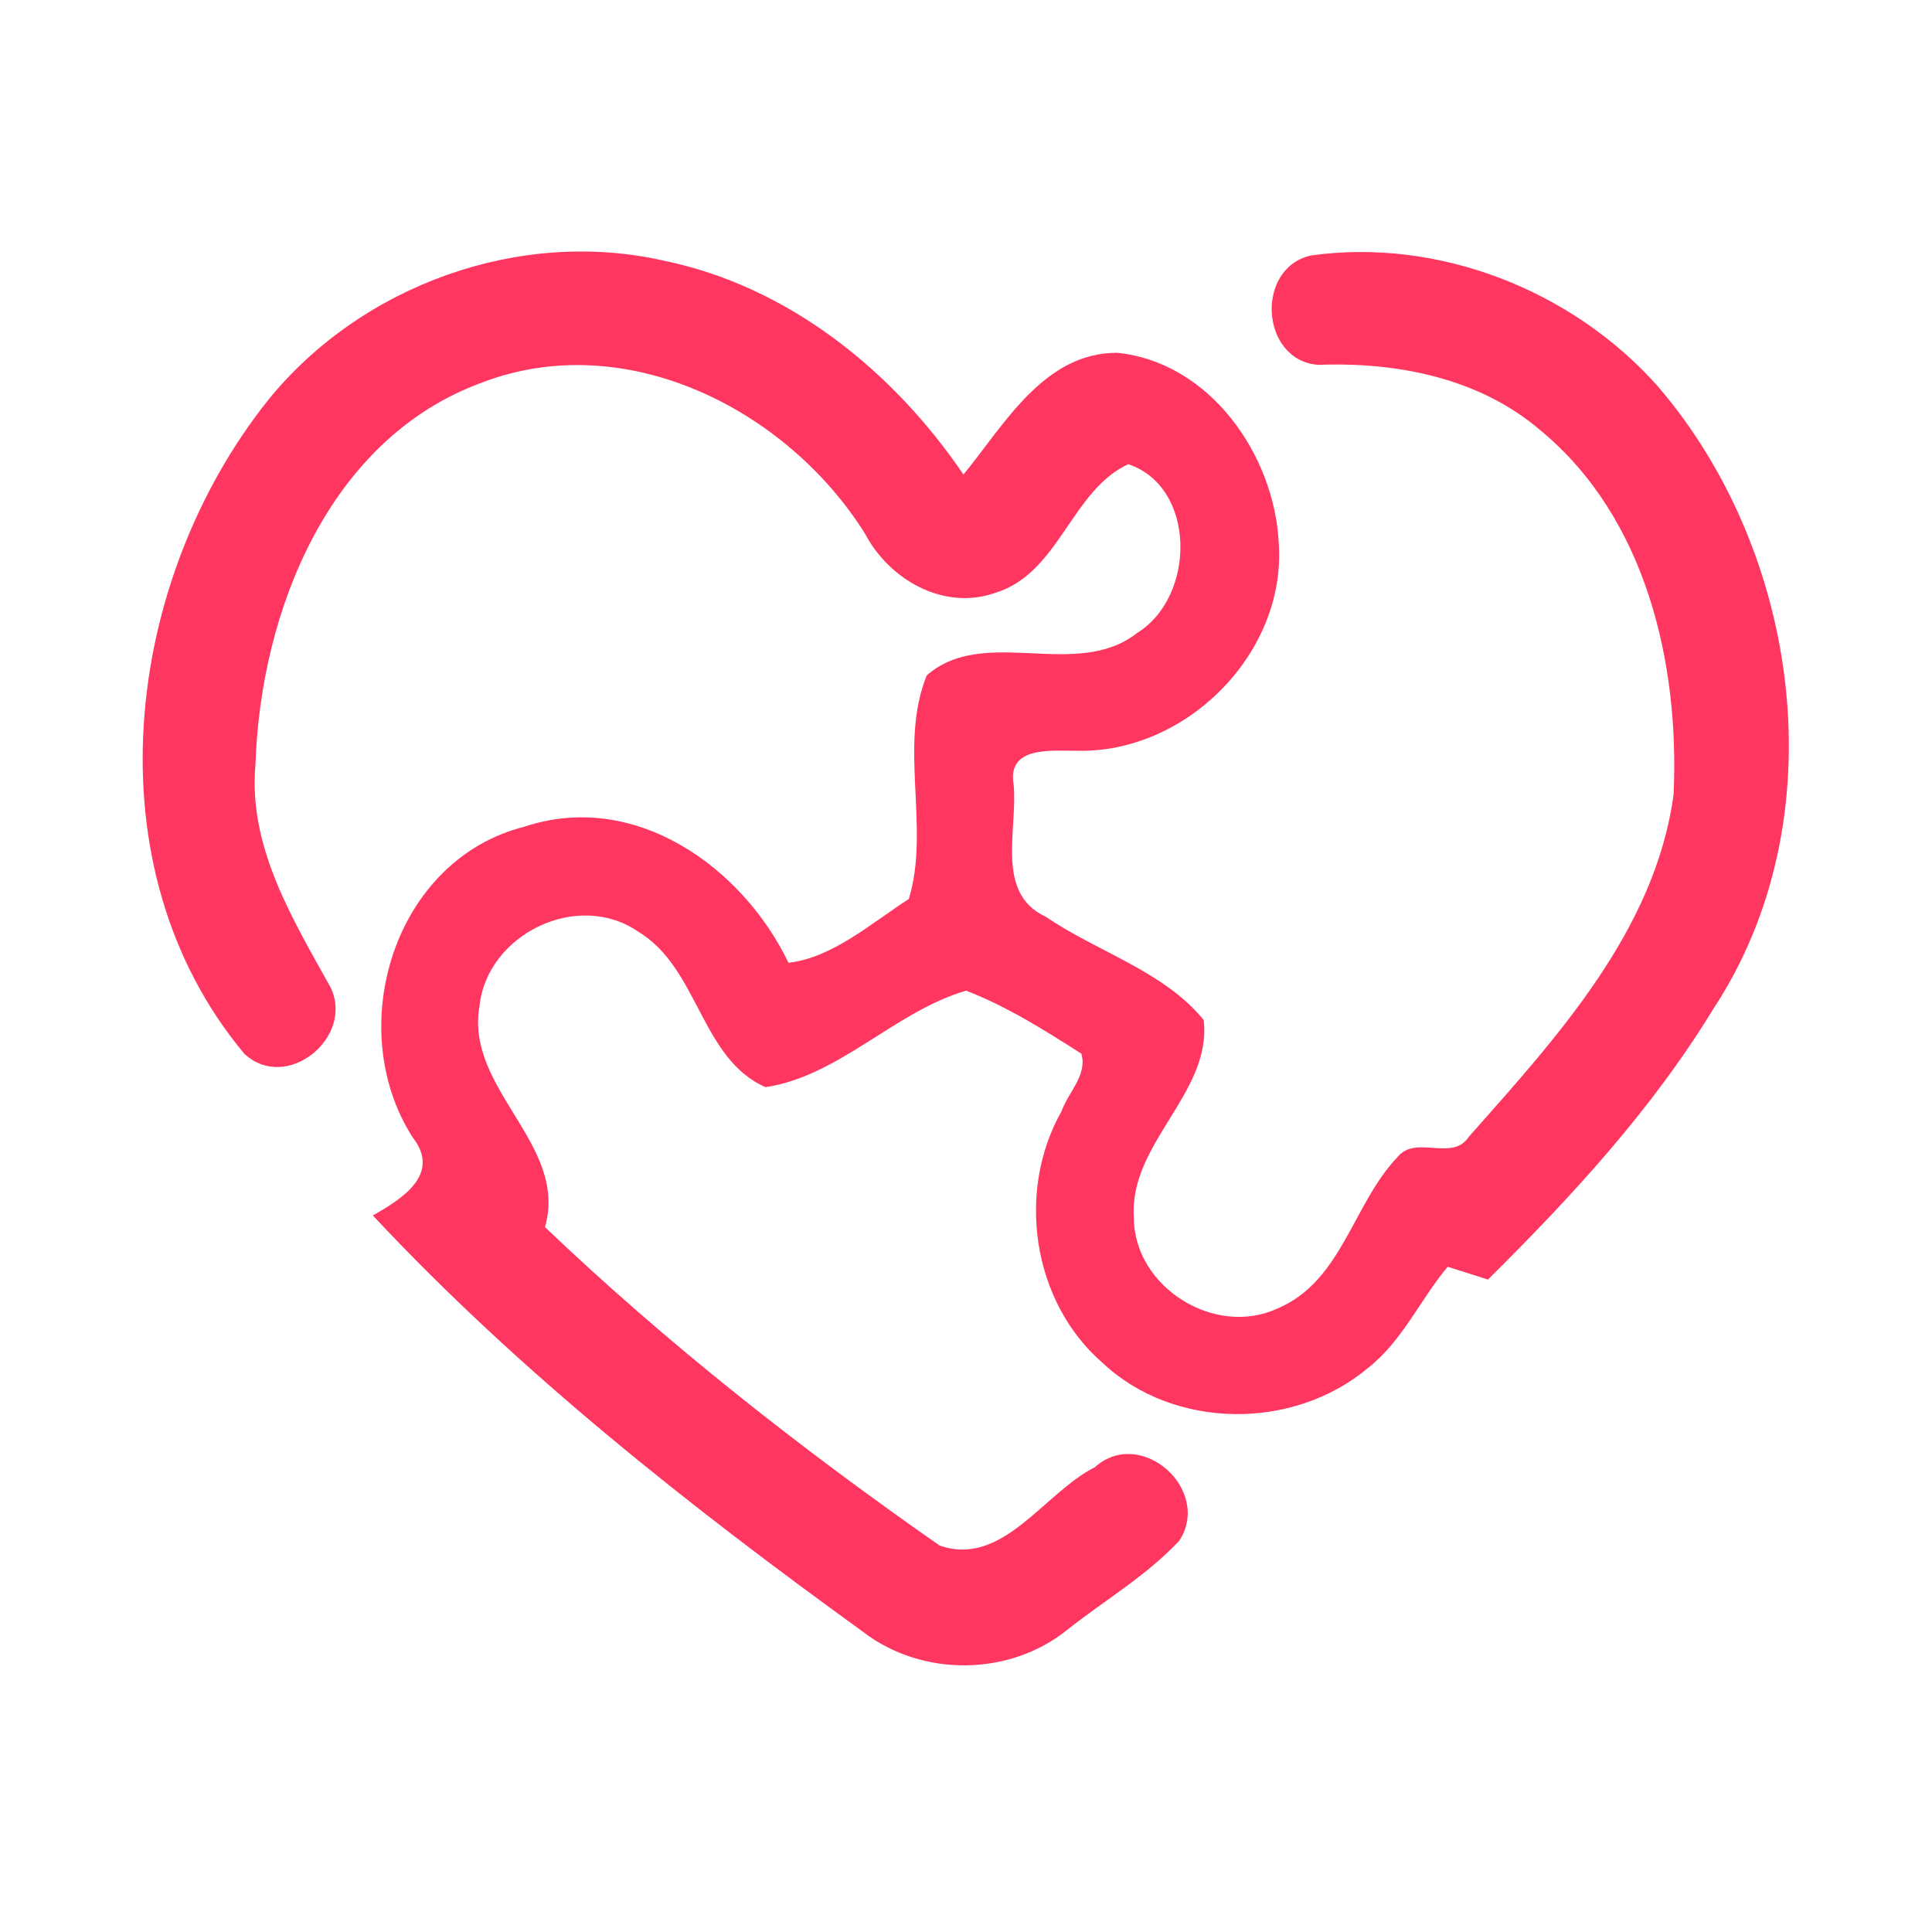 <?xml version="1.0" encoding="UTF-8" ?>
<!DOCTYPE svg PUBLIC "-//W3C//DTD SVG 1.1//EN" "http://www.w3.org/Graphics/SVG/1.1/DTD/svg11.dtd">
<svg width="192pt" height="192pt" viewBox="0 0 192 192" version="1.1" xmlns="http://www.w3.org/2000/svg">
<g id="#ff3660ff">
<path fill="#ff3660" opacity="1.00" d=" M 26.71 39.68 C 35.96 28.33 51.65 22.64 65.99 25.91 C 78.36 28.46 88.76 36.87 95.75 47.16 C 99.80 42.21 103.76 35.04 111.02 35.06 C 120.22 35.99 126.64 45.17 127.08 53.96 C 127.86 64.90 117.88 74.88 107.02 74.61 C 104.54 74.63 100.07 74.10 100.73 77.96 C 101.18 82.34 98.83 88.77 103.94 91.11 C 109.06 94.61 115.65 96.50 119.62 101.36 C 120.47 108.61 112.18 113.60 112.68 121.01 C 112.69 127.92 120.76 132.95 126.99 130.02 C 133.36 127.32 134.45 119.62 138.88 114.99 C 140.69 112.73 144.34 115.49 145.97 112.97 C 154.69 103.12 164.48 92.50 166.32 78.96 C 166.92 65.93 163.59 51.47 153.14 42.81 C 147.05 37.56 138.82 35.96 130.99 36.26 C 125.26 35.81 124.70 26.66 130.27 25.39 C 142.93 23.61 156.21 28.82 164.69 38.32 C 179.02 54.92 182.61 81.54 170.27 100.26 C 164.17 110.27 156.17 118.94 147.87 127.16 C 146.54 126.73 145.20 126.31 143.87 125.89 C 141.13 129.16 139.38 133.25 135.96 135.94 C 128.55 142.17 116.67 142.12 109.56 135.43 C 102.58 129.37 100.98 118.42 105.49 110.44 C 106.15 108.57 108.10 106.80 107.46 104.71 C 103.81 102.38 100.06 100.01 96.01 98.45 C 88.93 100.52 83.40 106.95 76.07 108.04 C 69.63 105.20 69.43 96.17 63.41 92.58 C 57.42 88.45 48.39 92.83 47.65 100.00 C 46.21 108.27 56.51 113.71 54.16 121.95 C 66.32 133.55 79.61 143.98 93.37 153.59 C 99.63 155.80 103.75 148.35 108.79 145.82 C 113.36 141.71 120.48 148.03 117.20 153.11 C 113.94 156.60 109.74 159.05 106.01 162.01 C 100.29 166.60 91.63 166.66 85.81 162.20 C 68.53 149.70 51.65 136.41 37.05 120.79 C 39.98 119.14 43.88 116.67 40.99 113.00 C 34.07 102.14 39.14 85.41 52.14 82.15 C 63.05 78.52 73.75 86.10 78.36 95.68 C 82.72 95.19 86.63 91.71 90.32 89.34 C 92.47 82.22 89.26 74.11 92.10 67.12 C 97.83 62.10 106.92 67.67 113.00 62.91 C 118.86 59.29 118.91 48.41 112.13 46.13 C 106.48 48.71 105.25 57.00 98.90 58.92 C 93.77 60.72 88.36 57.60 85.96 53.03 C 78.22 40.68 62.21 32.55 47.92 38.01 C 32.65 43.58 25.88 60.82 25.39 75.96 C 24.64 84.12 29.07 91.31 32.86 98.14 C 35.24 103.12 28.45 108.62 24.28 104.72 C 8.82 86.22 12.28 57.70 26.71 39.68 Z" />
</g>
</svg>
